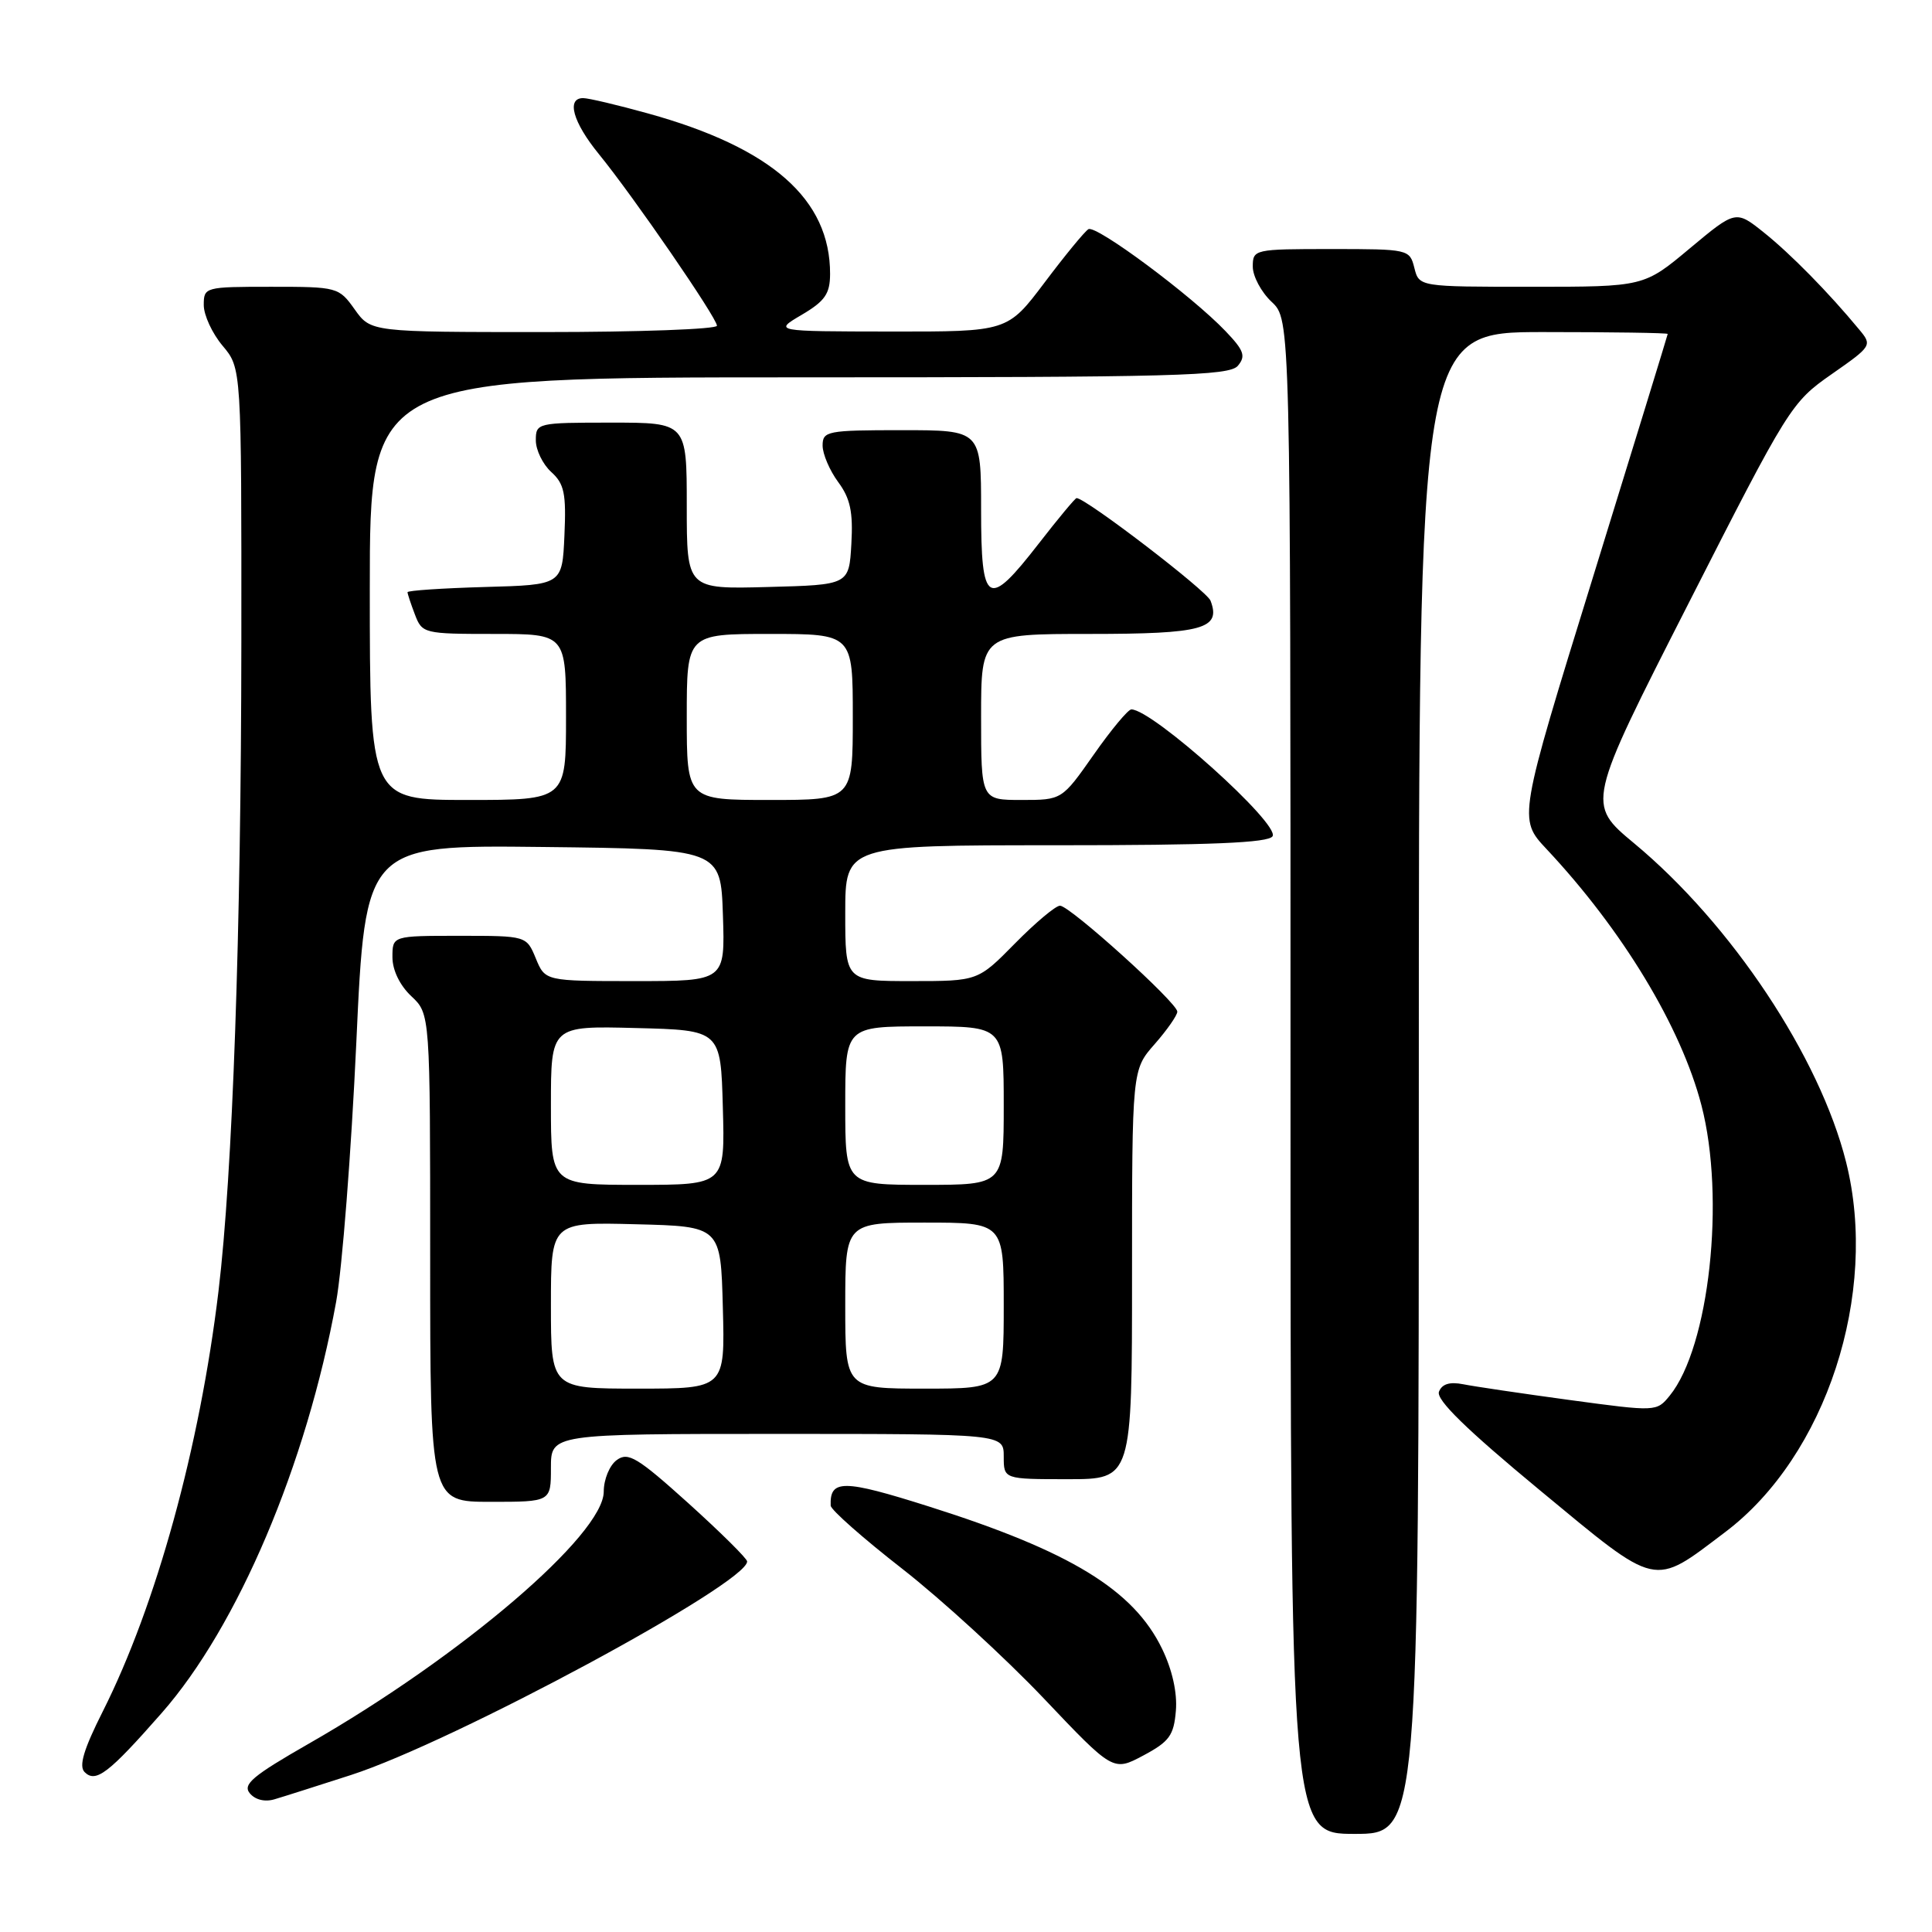 <?xml version="1.0" encoding="UTF-8" standalone="no"?>
<!DOCTYPE svg PUBLIC "-//W3C//DTD SVG 1.1//EN" "http://www.w3.org/Graphics/SVG/1.1/DTD/svg11.dtd" >
<svg xmlns="http://www.w3.org/2000/svg" xmlns:xlink="http://www.w3.org/1999/xlink" version="1.1" viewBox="0 0 256 256">
 <g >
 <path fill="currentColor"
d=" M 188.00 143.50 C 188.00 44.00 188.00 44.00 204.50 44.00 C 213.57 44.00 220.99 44.11 220.98 44.25 C 220.97 44.39 216.51 58.90 211.07 76.50 C 201.17 108.50 201.17 108.50 204.92 112.50 C 215.00 123.25 222.75 136.07 225.45 146.46 C 228.65 158.76 226.49 178.50 221.24 184.94 C 219.51 187.06 219.45 187.06 208.00 185.51 C 201.68 184.65 195.32 183.71 193.88 183.42 C 192.09 183.07 191.07 183.38 190.67 184.41 C 190.27 185.47 194.28 189.39 204.02 197.45 C 219.86 210.55 218.90 210.34 228.60 203.01 C 241.96 192.93 248.99 171.42 244.62 154.00 C 241.12 140.04 229.43 122.46 216.54 111.75 C 210.22 106.50 210.22 106.50 223.74 79.95 C 236.98 53.92 237.36 53.31 242.69 49.59 C 248.05 45.85 248.10 45.76 246.34 43.65 C 242.29 38.75 237.27 33.65 233.75 30.83 C 230.00 27.83 230.00 27.83 223.91 32.91 C 217.83 38.00 217.83 38.00 202.93 38.00 C 188.04 38.00 188.04 38.00 187.41 35.50 C 186.79 33.03 186.64 33.00 176.39 33.00 C 166.18 33.00 166.00 33.04 166.00 35.33 C 166.00 36.60 167.12 38.71 168.50 40.00 C 171.00 42.35 171.00 42.35 171.00 142.67 C 171.00 243.00 171.00 243.00 179.50 243.00 C 188.00 243.00 188.00 243.00 188.00 143.50 Z  M 46.50 235.20 C 60.08 230.81 99.00 209.83 99.00 206.90 C 99.00 206.52 95.50 203.06 91.23 199.20 C 84.47 193.11 83.23 192.36 81.73 193.46 C 80.77 194.15 80.00 196.03 80.00 197.64 C 80.00 203.34 61.13 219.48 40.96 231.02 C 33.49 235.30 32.12 236.44 33.10 237.62 C 33.82 238.49 35.11 238.80 36.39 238.41 C 37.55 238.07 42.10 236.62 46.50 235.20 Z  M 21.41 227.00 C 31.50 215.53 40.61 194.08 44.54 172.50 C 45.34 168.10 46.54 152.68 47.21 138.23 C 48.41 111.96 48.41 111.96 71.96 112.23 C 95.50 112.50 95.50 112.50 95.79 121.25 C 96.08 130.00 96.08 130.00 84.16 130.00 C 72.24 130.00 72.24 130.00 71.00 127.00 C 69.76 124.00 69.76 124.00 60.88 124.00 C 52.00 124.00 52.00 124.00 52.00 126.83 C 52.00 128.55 52.98 130.57 54.50 132.00 C 57.00 134.35 57.00 134.35 57.00 166.67 C 57.00 199.00 57.00 199.00 65.00 199.00 C 73.00 199.00 73.00 199.00 73.00 194.50 C 73.00 190.00 73.00 190.00 103.00 190.00 C 133.00 190.00 133.00 190.00 133.00 193.00 C 133.00 196.00 133.00 196.00 141.50 196.00 C 150.00 196.00 150.00 196.00 150.00 168.88 C 150.00 141.76 150.00 141.76 153.00 138.35 C 154.65 136.47 156.00 134.53 156.00 134.05 C 156.00 132.87 141.78 120.03 140.46 120.01 C 139.89 120.00 137.21 122.25 134.50 125.00 C 129.58 130.00 129.58 130.00 120.79 130.00 C 112.00 130.00 112.00 130.00 112.00 121.00 C 112.00 112.00 112.00 112.00 139.94 112.00 C 160.49 112.00 168.08 111.68 168.62 110.81 C 169.62 109.19 152.71 94.00 149.91 94.00 C 149.48 94.00 147.23 96.70 144.92 100.00 C 140.71 106.00 140.71 106.00 135.36 106.00 C 130.00 106.00 130.00 106.00 130.00 95.00 C 130.00 84.00 130.00 84.00 144.38 84.00 C 159.40 84.00 161.83 83.33 160.40 79.59 C 159.88 78.26 143.88 66.00 142.65 66.00 C 142.47 66.00 140.22 68.70 137.66 72.00 C 130.86 80.76 130.00 80.25 130.00 67.50 C 130.00 57.00 130.00 57.00 119.50 57.00 C 109.60 57.00 109.00 57.12 109.00 59.04 C 109.00 60.16 109.93 62.33 111.06 63.87 C 112.67 66.04 113.05 67.84 112.81 72.07 C 112.50 77.50 112.50 77.50 101.75 77.78 C 91.00 78.07 91.00 78.07 91.00 67.03 C 91.00 56.00 91.00 56.00 81.00 56.00 C 71.18 56.00 71.00 56.04 71.00 58.35 C 71.00 59.63 71.92 61.52 73.04 62.54 C 74.77 64.10 75.04 65.39 74.79 70.94 C 74.50 77.50 74.50 77.50 64.25 77.78 C 58.61 77.94 54.00 78.25 54.00 78.47 C 54.00 78.69 54.44 80.02 54.98 81.43 C 55.93 83.94 56.17 84.00 65.48 84.00 C 75.00 84.00 75.00 84.00 75.00 95.00 C 75.00 106.00 75.00 106.00 62.00 106.00 C 49.00 106.00 49.00 106.00 49.00 78.00 C 49.00 50.00 49.00 50.00 105.88 50.00 C 155.81 50.00 162.91 49.81 164.03 48.46 C 165.10 47.18 164.83 46.43 162.40 43.89 C 157.91 39.18 145.22 29.75 144.22 30.37 C 143.72 30.67 141.11 33.85 138.41 37.44 C 133.50 43.95 133.50 43.95 118.00 43.93 C 102.50 43.91 102.50 43.91 106.24 41.71 C 109.31 39.90 109.98 38.93 109.99 36.32 C 110.02 26.41 102.27 19.58 85.86 15.03 C 81.83 13.91 77.97 13.00 77.27 13.00 C 75.02 13.00 75.91 16.19 79.34 20.40 C 83.92 26.01 95.00 42.13 95.00 43.16 C 95.00 43.62 84.68 44.00 72.07 44.00 C 49.14 44.00 49.14 44.00 47.00 41.00 C 44.90 38.05 44.71 38.00 35.93 38.00 C 27.15 38.00 27.00 38.04 27.00 40.42 C 27.00 41.76 28.12 44.18 29.50 45.82 C 32.00 48.79 32.00 48.79 31.98 85.14 C 31.95 123.47 30.83 155.45 28.95 171.10 C 26.47 191.76 20.70 212.70 13.62 226.77 C 11.09 231.79 10.42 234.02 11.21 234.81 C 12.69 236.29 14.39 234.99 21.41 227.00 Z  M 155.81 226.68 C 156.01 224.30 155.33 221.25 153.98 218.47 C 150.20 210.66 141.81 205.54 123.06 199.61 C 111.72 196.02 109.94 196.00 110.07 199.50 C 110.08 200.05 114.35 203.82 119.56 207.88 C 124.76 211.94 133.17 219.65 138.26 225.00 C 147.50 234.74 147.50 234.74 151.50 232.61 C 154.95 230.77 155.54 229.95 155.81 226.68 Z  M 73.00 172.97 C 73.00 161.93 73.00 161.93 84.25 162.22 C 95.50 162.50 95.50 162.50 95.78 173.25 C 96.07 184.00 96.07 184.00 84.53 184.00 C 73.00 184.00 73.00 184.00 73.00 172.97 Z  M 112.00 173.00 C 112.00 162.00 112.00 162.00 122.50 162.00 C 133.00 162.00 133.00 162.00 133.00 173.00 C 133.00 184.00 133.00 184.00 122.50 184.00 C 112.00 184.00 112.00 184.00 112.00 173.00 Z  M 73.00 146.47 C 73.00 135.93 73.00 135.93 84.25 136.22 C 95.50 136.50 95.50 136.50 95.78 146.75 C 96.07 157.00 96.07 157.00 84.53 157.00 C 73.00 157.00 73.00 157.00 73.00 146.47 Z  M 112.00 146.50 C 112.00 136.00 112.00 136.00 122.50 136.00 C 133.00 136.00 133.00 136.00 133.00 146.50 C 133.00 157.00 133.00 157.00 122.50 157.00 C 112.00 157.00 112.00 157.00 112.00 146.50 Z  M 91.00 95.00 C 91.00 84.00 91.00 84.00 102.00 84.00 C 113.00 84.00 113.00 84.00 113.00 95.00 C 113.00 106.00 113.00 106.00 102.00 106.00 C 91.00 106.00 91.00 106.00 91.00 95.00 Z "/>
</g>
</svg>